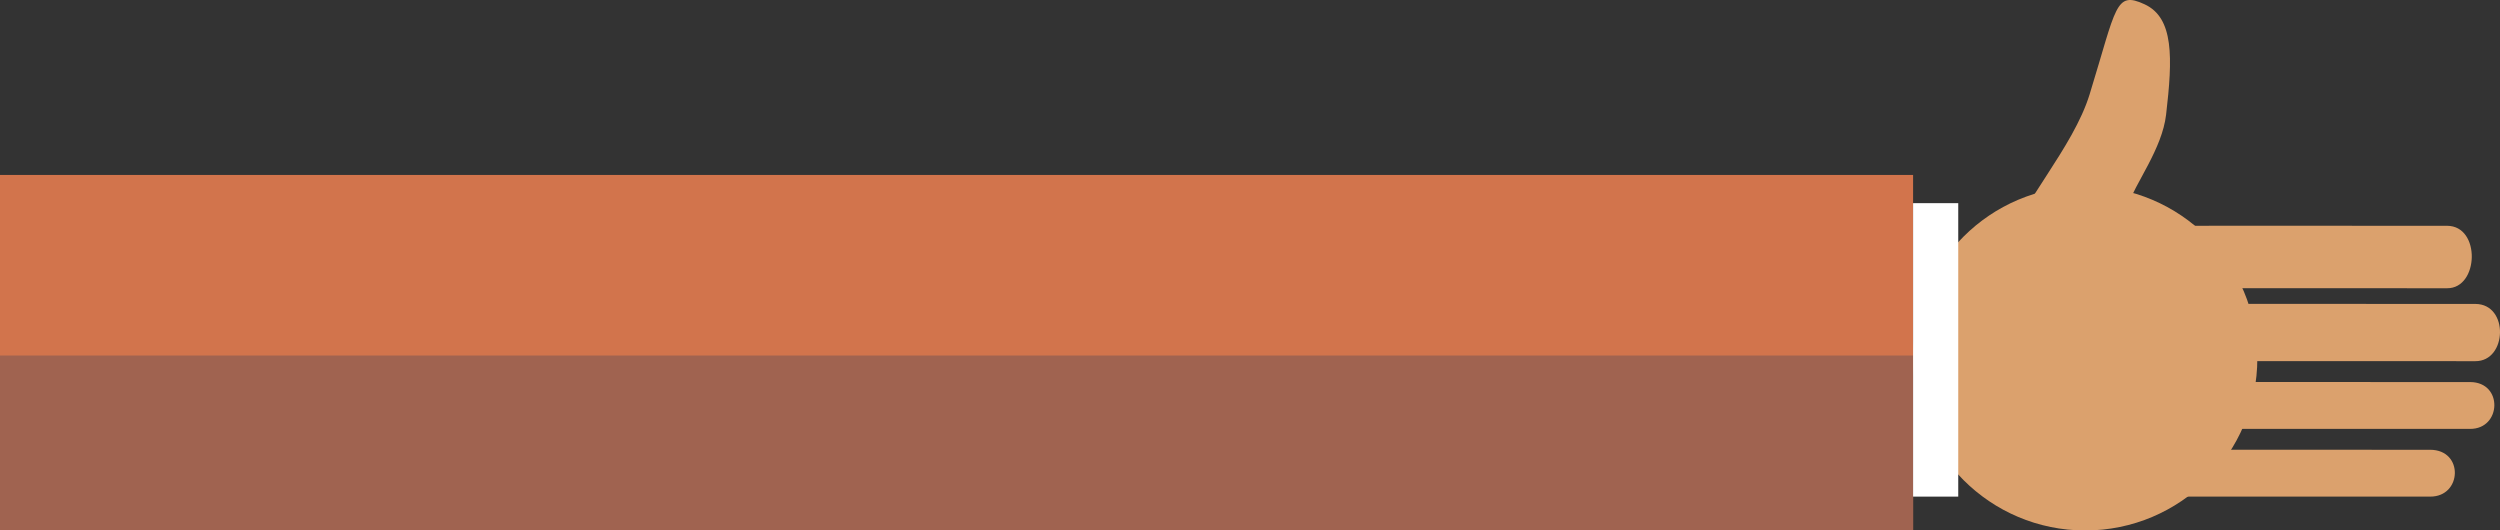 <svg width="443" height="94" viewBox="0 0 443 94" fill="none" xmlns="http://www.w3.org/2000/svg">
<rect x="0" y="0" width="443" height="94" fill="#333333" stroke="none"/>
<path d="M433.638 40.011C427.658 39.986 377 40.011 377 40.011V51.077C377 51.077 427.986 51.053 433.638 51.077C439.289 51.1 439.617 40.035 433.638 40.011Z" fill="#DBA16D"/>
<path d="M438.638 53.856C432.658 53.834 382 53.856 382 53.856V64C382 64 432.986 63.978 438.638 64C444.289 64.022 444.617 53.879 438.638 53.856Z" fill="#DBA16D"/>
<path d="M437.709 67.701C431.827 67.682 382 67.701 382 67.701V76C382 76 432.151 75.982 437.709 76C443.268 76.018 443.591 67.719 437.709 67.701Z" fill="#DBA16D"/>
<path d="M430.638 79.701C424.658 79.682 374 79.701 374 79.701V88C374 88 424.986 87.982 430.638 88C436.289 88.018 436.617 79.719 430.638 79.701Z" fill="#DBA16D"/>
<path d="M370.284 16.707C367.34 26.267 358.11 35.891 355 45H388C365.197 43.977 382.417 32.435 383.832 20.319C385.014 10.196 385.221 3.163 380.011 0.755C374.8 -1.653 375.062 1.195 370.284 16.707Z" fill="#DBA16D"/>
<circle cx="369.5" cy="63.5" r="30.5" fill="#DBA16D"/>
<rect y="31" width="339" height="63" fill="#D2744C"/>
<rect y="63" width="339" height="31" fill="#A06350"/>
<rect x="339" y="36" width="8" height="52" fill="white"/>
</svg>
